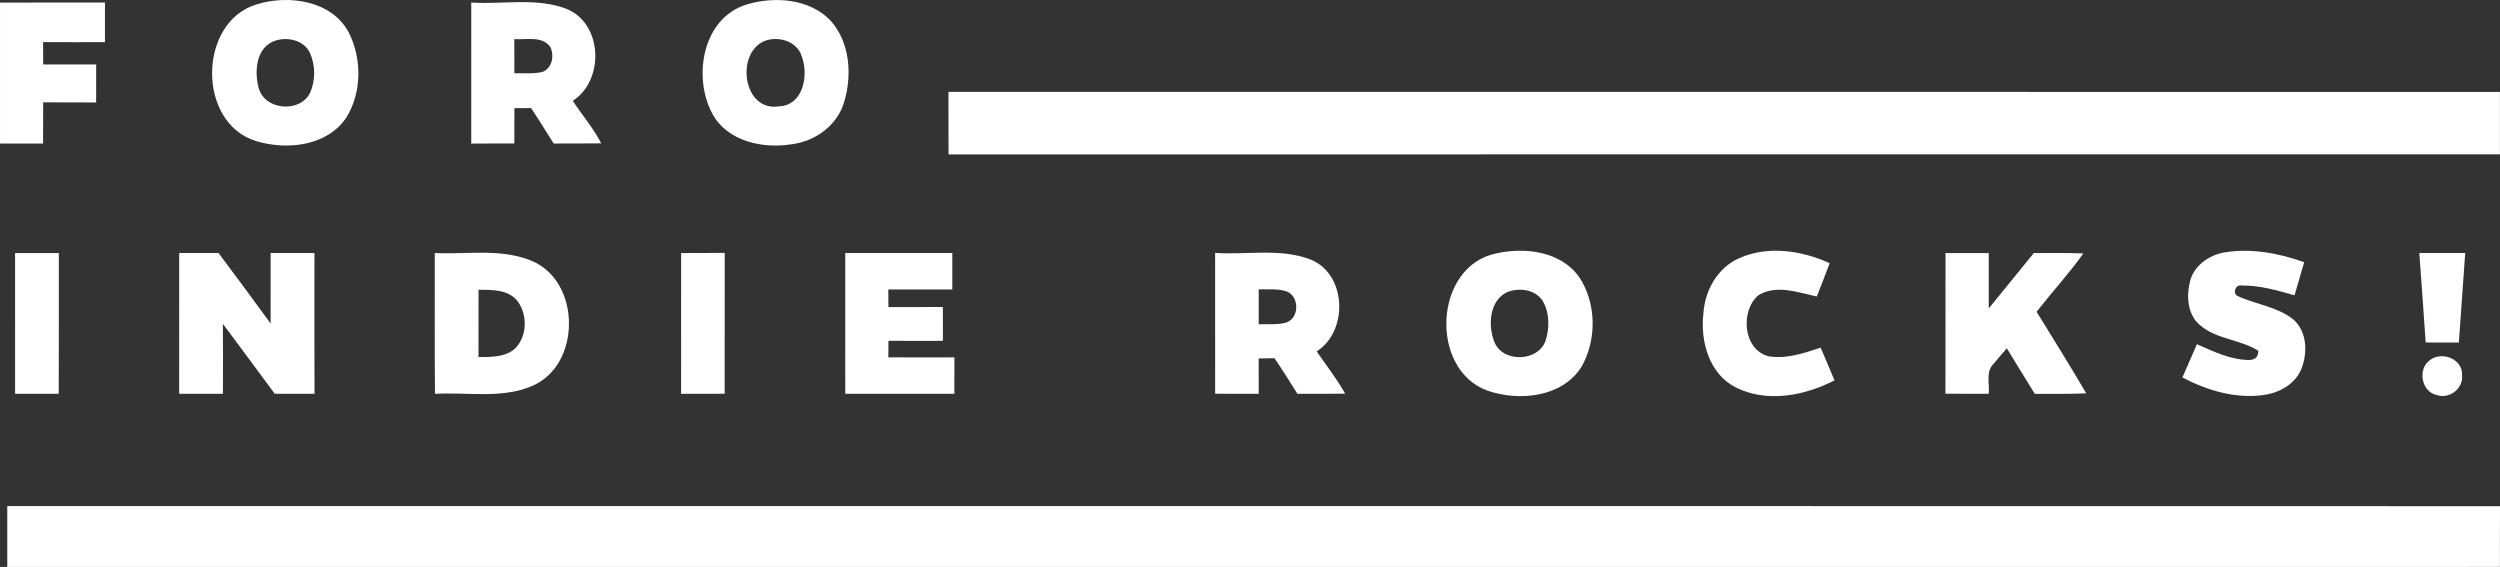 <?xml version="1.0" encoding="utf-8"?>
<!-- Generator: Adobe Illustrator 25.2.0, SVG Export Plug-In . SVG Version: 6.00 Build 0)  -->
<svg version="1.1" xmlns="http://www.w3.org/2000/svg" xmlns:xlink="http://www.w3.org/1999/xlink"  width="100%"
	 viewBox="0 0 1082.87 245.58" style="enable-background:new 0 0 1082.87 245.58;" xml:space="preserve">
<rect x="0" y="0" width="1082.87" height="245.58" fill="#333333" stroke="none"/>
<style type="text/css">
	.st0{fill:#F3E3BB;}
	.st1{fill:#161616;}
	.st2{fill:#141414;}
	.st3{fill:#D83130;}
	.st4{fill:#070706;}
	.st5{fill:#DC5034;}
	.st6{fill:#F3E5BE;}
	.st7{fill:#FFFFFF;}
	.st8{fill:#121212;}
	.st9{fill:#E8B42F;}
	.st10{fill:#080808;}
	.st11{display:none;}
	.st12{display:inline;}
	.st13{display:inline;fill:#F3E5BE;}
	.st14{display:inline;fill:#161616;}
	.st15{display:inline;fill:#DC5034;}
	.st16{fill:#DC4D36;}
</style>
<g id="Layer_2">
</g>
<g id="Layer_3">
</g>
<g id="TEXTOS_CON_QR">
	<g>
		<path class="st7" d="M0.01,1.14c15.14-0.09,30.3-0.02,45.45-0.05c0,5.72,0,11.45,0,17.16c-8.93,0.02-17.88,0.04-26.8-0.02
			c0.02,3.22,0.04,6.46,0.05,9.7c7.65-0.04,15.3,0,22.95-0.02c0,5.49,0,10.98-0.02,16.47C34,44.32,26.35,44.4,18.7,44.32
			c0,5.94,0,11.9-0.04,17.86c-6.21-0.04-12.44-0.04-18.65-0.02C0,41.82,0,21.48,0.01,1.14z"/>
		<g>
			<path class="st7" d="M111.35,1.82c13.75-4.16,32.13-1.64,39.62,12.06c5.83,11.29,5.81,25.99-0.88,36.92
				c-8.3,12.51-25.74,14.36-39.08,10.33C85.23,53.4,85.64,9.4,111.35,1.82z M118.46,17.9c-7.65,3.19-8.3,13.25-6.41,20.22
				c2.56,9.65,17.82,10.91,22.23,2.16c2.38-5.31,2.41-11.74,0.11-17.07C131.8,17.23,124.08,15.65,118.46,17.9z"/>
		</g>
		<g>
			<path class="st7" d="M204.13,1.09c13.64,0.92,28.05-2.27,41.11,2.7c15.88,6.26,16.72,30.98,2.86,39.87
				c4.05,6.17,8.91,11.84,12.33,18.43c-6.88,0.11-13.73,0.02-20.61,0.07c-3.2-5.15-6.44-10.26-9.76-15.35
				c-1.82,0.02-5.44,0.04-7.25,0.04c-0.04,5.09-0.04,10.21-0.02,15.3c-6.23,0-12.46-0.02-18.67,0.04
				C204.11,41.8,204.09,21.45,204.13,1.09z M222.76,16.94c0.02,4.93,0.04,9.86,0.05,14.81c3.98-0.14,8.06,0.36,11.99-0.56
				c4.37-1.48,5.42-7.09,3.55-10.89C234.71,15.41,227.94,17.32,222.76,16.94z"/>
		</g>
		<g>
			<path class="st7" d="M323.75,1.84c12.02-3.49,26.82-2.39,35.95,7.02c8.53,9.47,9.5,23.78,5.87,35.55
				c-2.99,9.99-12.55,16.85-22.68,18.07c-12.56,2.05-27.97-1.24-34.42-13.36C299.95,33.07,304.38,7.48,323.75,1.84z M330.95,17.84
				c-12.44,5.45-9.09,30.62,6.41,28.23c10.62-0.38,13-13.52,9.92-21.64C345.26,17.77,336.96,15.38,330.95,17.84z"/>
		</g>
		<path class="st7" d="M410.82,39.79c224.01,0.04,448.01-0.05,672.02,0.04c0,9.02-0.02,18.02,0,27.02
			c-223.99,0.02-447.99,0-671.98,0.02C410.84,57.83,410.87,48.81,410.82,39.79z"/>
		<g>
			<path class="st7" d="M647.89,109.81c12.51-2.88,28.14-1.01,36.11,10.17c7.56,11.3,7.7,27.24,0.99,38.97
				c-8.42,13.21-27,14.98-40.7,10.26C619,160.02,621.03,115.5,647.89,109.81z M652.68,126.59c-7.58,3.74-8.19,14.29-5.47,21.35
				c3.44,9.29,19.21,8.93,22.29-0.5c1.73-5.47,1.71-11.93-1.22-16.99C665.08,125.29,657.92,124.45,652.68,126.59z"/>
		</g>
		<path class="st7" d="M753.41,111.79c12.44-5.51,27.02-3.29,39.1,2.21c-1.8,4.82-3.65,9.65-5.58,14.44
			c-8.14-1.78-17.48-5.29-25.24-0.59c-7.97,6.68-6.75,23.46,4.19,26.43c7.76,1.37,15.43-1.28,22.72-3.69
			c2.02,4.7,4.05,9.41,6.01,14.17c-13.01,6.7-29.43,9.86-42.97,2.95c-11.41-5.92-15.23-20.05-13.81-32.02
			C738.46,125.74,744.05,115.84,753.41,111.79z"/>
		<path class="st7" d="M948.62,121.78c1.73-6.8,8.24-11.27,14.89-12.46c11.63-1.91,23.55,0.34,34.54,4.25
			c-1.4,4.77-2.79,9.56-4.18,14.35c-7.45-2.14-15.08-4.36-22.92-4.25c-2.68-0.59-4,3.37-1.8,4.52c7.92,3.71,17.19,4.59,24.21,10.19
			c5.96,5.22,6.25,14.42,3.49,21.37c-2.68,6.66-9.65,10.49-16.51,11.36c-12.15,1.69-24.34-2.02-35.03-7.6
			c2.11-4.81,4.19-9.61,6.28-14.42c7.25,3.2,14.72,6.86,22.84,6.84c2.54-0.14,3.78-1.48,3.73-4c-7.81-4.99-18.11-4.84-25.26-11.12
			C947.47,136.27,946.96,128.21,948.62,121.78z"/>
		<path class="st7" d="M6.53,109.61c6.32-0.04,12.64-0.04,18.96,0c-0.04,20.31,0.05,40.63-0.05,60.95c-6.3,0-12.6,0.02-18.9,0.02
			C6.55,150.26,6.53,129.94,6.53,109.61z"/>
		<path class="st7" d="M77.62,109.58c5.67,0.02,11.34,0.02,17.03,0c7.58,10.13,15.12,20.31,22.56,30.53
			c0.05-10.17,0-20.34,0.02-30.51c6.32,0,12.65,0,18.97-0.02c-0.02,20.34-0.04,40.66,0.02,60.99c-5.74,0.02-11.48,0-17.21,0
			c-7.43-10.13-14.98-20.2-22.47-30.31c0.07,10.1,0.07,20.22,0.02,30.31c-6.32,0.02-12.64,0.02-18.96,0
			C77.65,150.24,77.63,129.9,77.62,109.58z"/>
		<g>
			<path class="st7" d="M188.32,109.6c13.97,0.68,28.71-2.14,42.01,3.4c21.44,8.95,21.51,45.18,0.11,54.2
				c-13.27,5.67-28.06,2.56-42.03,3.4C188.22,150.26,188.38,129.94,188.32,109.6z M207.28,125.49c-0.02,9.72,0.02,19.44-0.02,29.18
				c5.45-0.07,11.68,0.18,15.97-3.83c5.27-5.4,5.35-15.03,0.61-20.79C219.74,125.31,212.98,125.58,207.28,125.49z"/>
		</g>
		<path class="st7" d="M295.03,109.61c6.28-0.04,12.58,0,18.88-0.07c0,20.34,0.02,40.68-0.02,61.01
			c-6.28,0.02-12.58,0.04-18.87,0.04C295.02,150.26,295.02,129.94,295.03,109.61z"/>
		<path class="st7" d="M366.12,109.6c15.46,0,30.91,0,46.37,0c0,5.26,0,10.51,0,15.79c-9.25-0.02-18.49-0.04-27.72,0
			c0.02,2.54,0.02,5.08,0.04,7.63c7.85-0.04,15.71,0,23.58-0.04c0.02,4.88,0.04,9.77,0.04,14.65c-7.87,0.02-15.73,0.04-23.6-0.02
			c-0.02,2.38-0.04,4.77-0.05,7.16c9.54,0.09,19.08,0.04,28.62,0.02c0.02,5.26,0.02,10.51-0.02,15.79c-15.75-0.02-31.5,0-47.25,0
			C366.12,150.24,366.12,129.92,366.12,109.6z"/>
		<g>
			<path class="st7" d="M526.33,109.54c13.68,0.94,28.08-2.16,41.22,2.83c15.79,6.21,16.63,31.02,2.77,39.84
				c4.16,6.07,8.73,11.86,12.33,18.29c-6.89,0.14-13.77,0.07-20.67,0.07c-3.26-5.18-6.5-10.37-9.95-15.41
				c-2.3,0.04-4.57,0.07-6.84,0.11c0.04,5.11,0.04,10.21,0.02,15.32c-6.3,0-12.58-0.02-18.87-0.04
				C526.31,150.23,526.35,129.88,526.33,109.54z M545.21,125.33c0,5.04,0.02,10.08,0,15.12c4.05-0.14,8.26,0.38,12.2-0.83
				c5.47-2.12,5.4-11.29-0.11-13.39C553.42,124.9,549.23,125.47,545.21,125.33z"/>
		</g>
		<path class="st7" d="M842.7,109.6c6.23,0,12.47-0.02,18.72,0.02c0,7.99,0,15.99,0,23.98c6.48-7.99,13.03-15.95,19.5-23.98
			c7.15-0.02,14.31-0.14,21.48,0.16c-6.28,8.8-13.59,16.76-20.25,25.26c7.22,11.75,14.54,23.42,21.49,35.32
			c-7.42,0.38-14.85,0.2-22.27,0.23c-4.09-6.55-8.08-13.16-12.13-19.73c-1.94,2.27-3.92,4.52-5.81,6.84
			c-3.46,3.37-1.53,8.62-2.02,12.87c-6.25,0-12.49,0.02-18.74-0.02C842.72,150.23,842.66,129.92,842.7,109.6z"/>
		<path class="st7" d="M1047.91,109.58c6.62,0.02,13.25,0,19.89,0.02c-0.95,12.92-1.84,25.85-2.75,38.77
			c-4.81,0-9.59-0.02-14.38-0.02C1049.77,135.43,1048.92,122.5,1047.91,109.58z"/>
		<path class="st7" d="M1052.67,155.88c5.09-3.83,14.11-0.36,13.75,6.53c0.72,5.74-5.35,10.51-10.76,8.75
			C1048.8,169.88,1046.94,159.69,1052.67,155.88z"/>
		<path class="st7" d="M3.15,245.58c-0.02-8.8,0-17.59,0-26.37c359.9,0,719.81-0.07,1079.73,0.04c-0.07,8.77-0.04,17.53-0.04,26.3
			C722.94,245.61,363.04,245.56,3.15,245.58z"/>
	</g>
</g>
<g id="TEXTOS_SIN_QR" class="st11">
</g>
<g id="TEXTOS_CON_QR_copia" class="st11">
</g>
<g id="TEXTOS_SIN_QR_copia" class="st11">
</g>
</svg>
